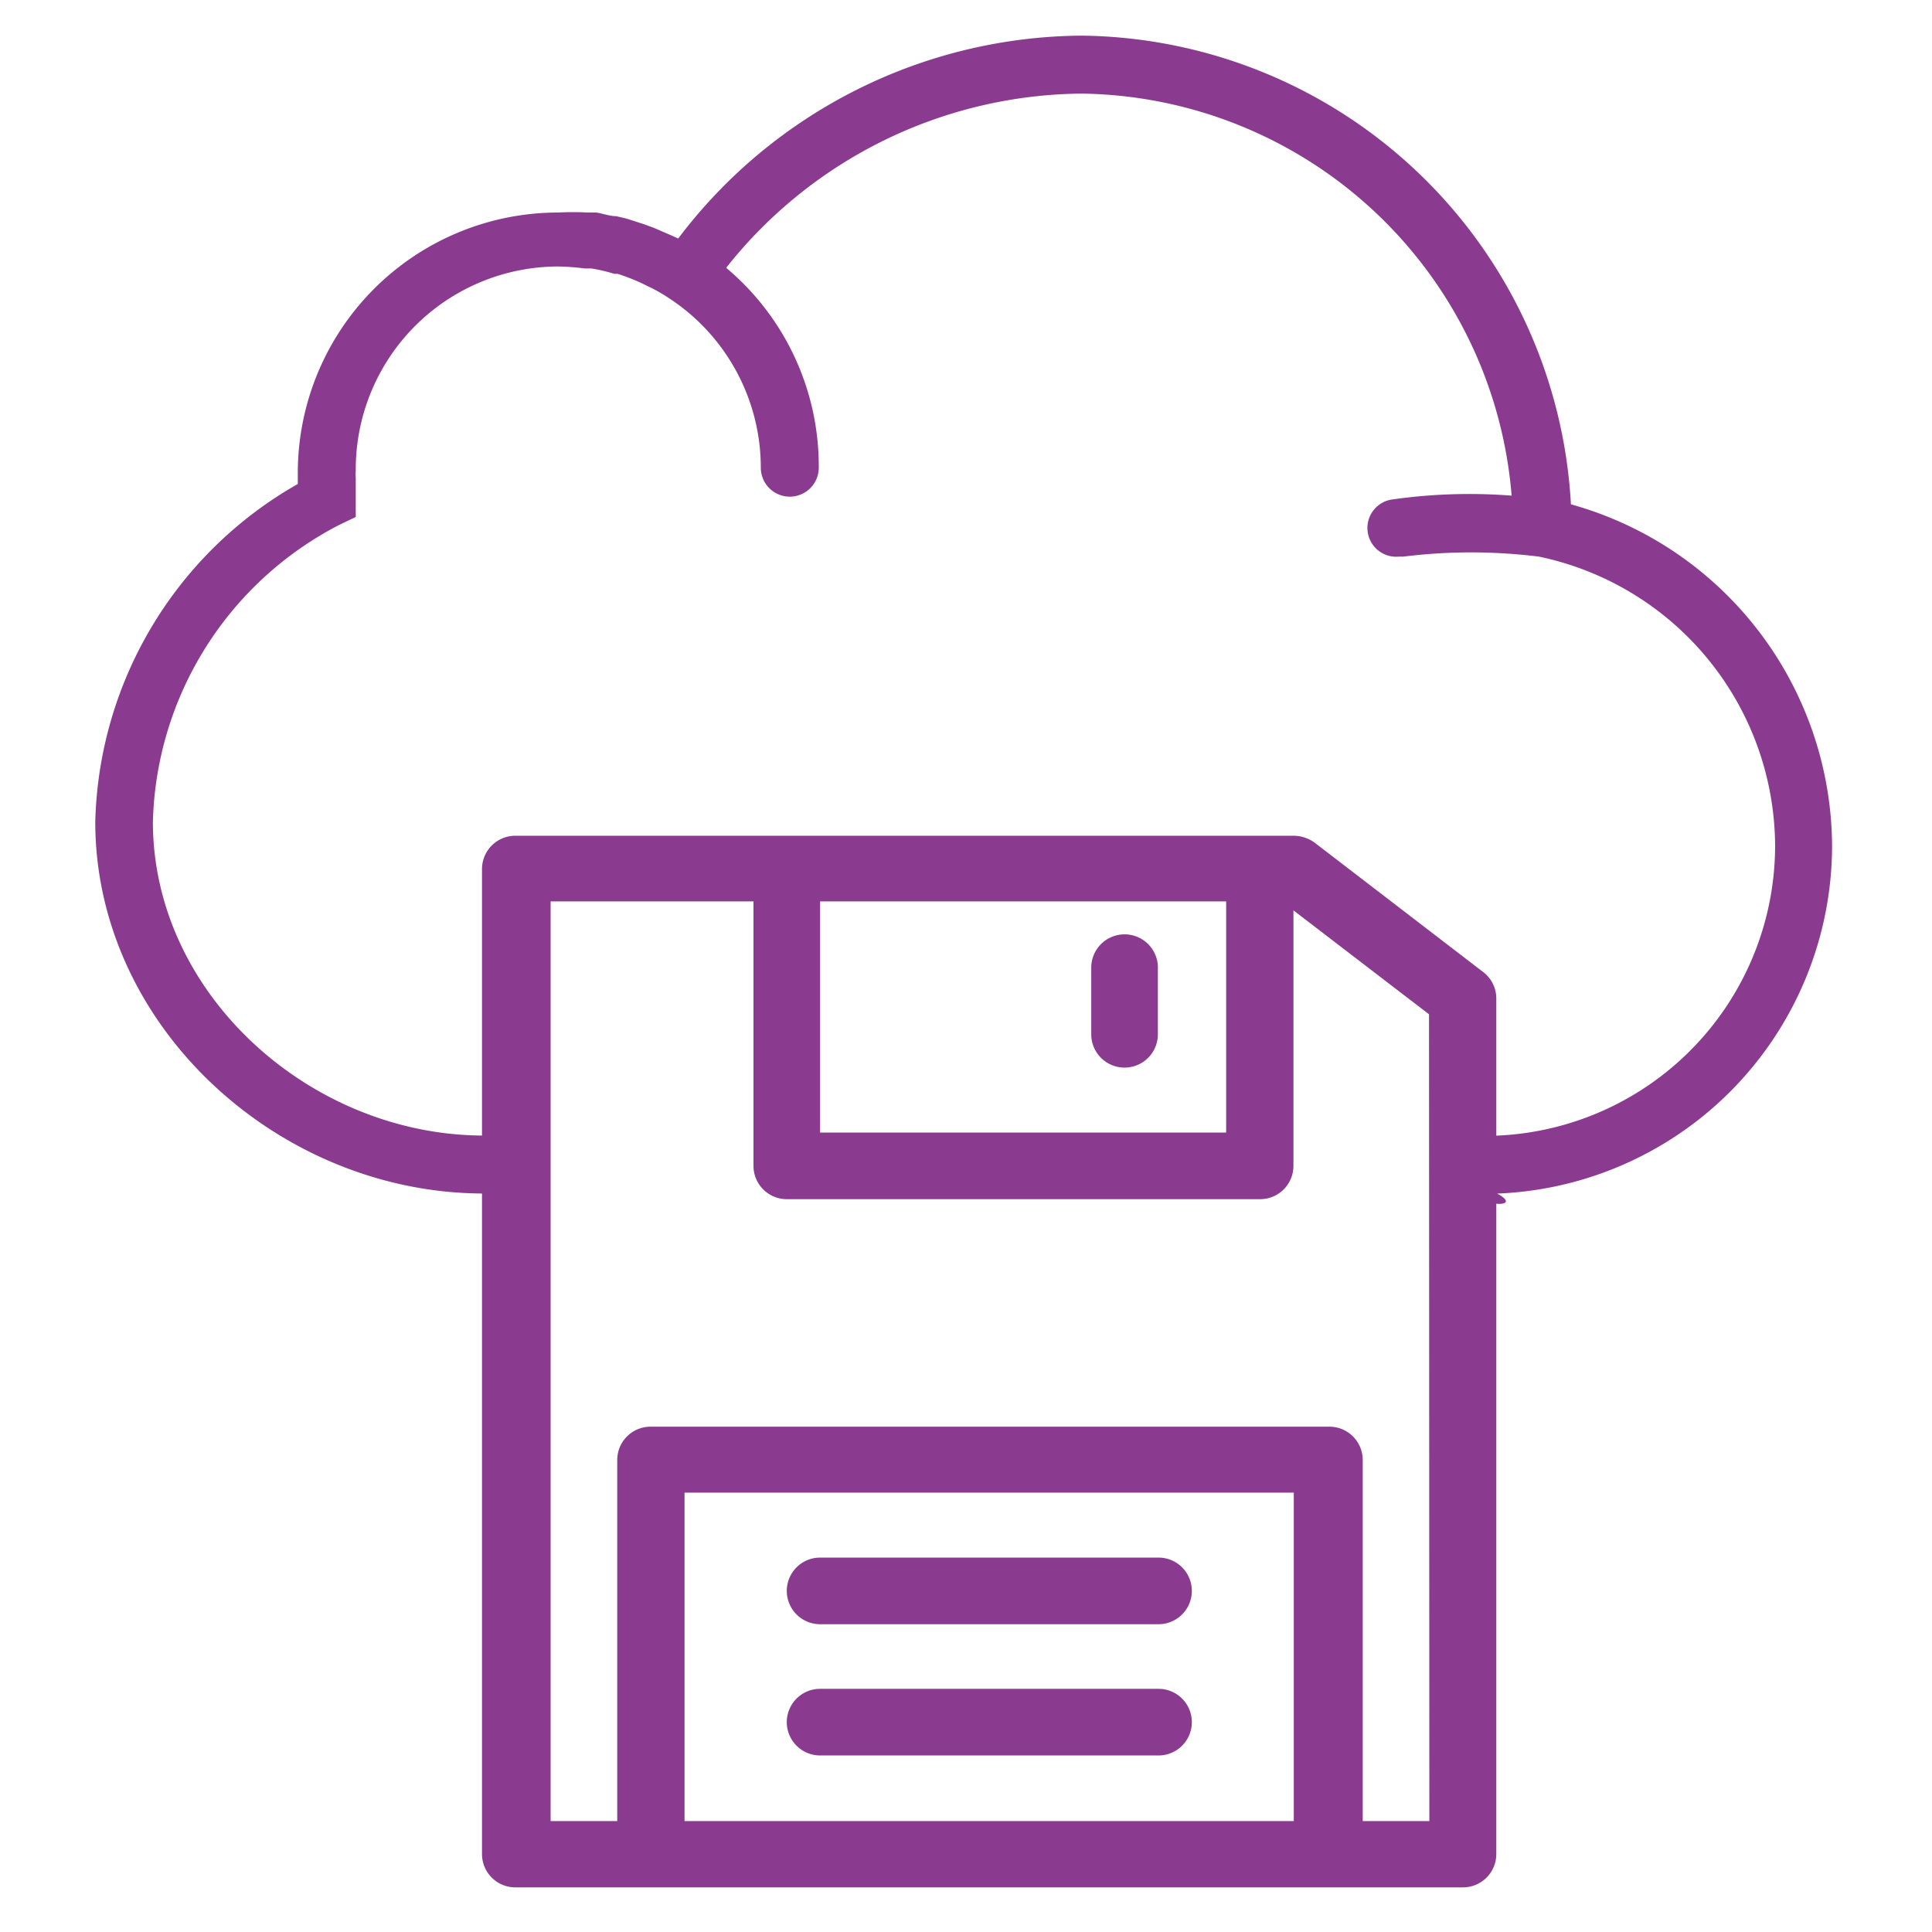 <svg id="Capa_1" data-name="Capa 1" xmlns="http://www.w3.org/2000/svg" viewBox="0 0 58 58"><defs><style>.cls-1{fill:#8a3b8f;}</style></defs><title>Tavola disegno 1</title><path class="cls-1" d="M44.55,29.2l-5.08-3.9a1.08,1.08,0,0,0-.63-.21H15.47a1,1,0,0,0-1,1V55.66a1,1,0,0,0,1,1H43.92a1,1,0,0,0,1-1V30A1,1,0,0,0,44.55,29.2ZM24.62,27.06H36.81V34H24.62V27.06ZM38.84,54.67H20.55V44.81H38.84Zm4.07,0h-2V43.83a1,1,0,0,0-1-1H19.53a1,1,0,0,0-1,1V54.67h-2V27.06h6.09V35a1,1,0,0,0,1,1H37.83a1,1,0,0,0,1-1V27.33l4.07,3.12Z"/><path class="cls-1" d="M33.76,28.05a1,1,0,0,0-1,1v2a1,1,0,0,0,2,0V29A1,1,0,0,0,33.76,28.05Z"/><path class="cls-1" d="M24.62,48.76H34.78a1,1,0,1,0,0-2H24.62a1,1,0,1,0,0,2Z"/><path class="cls-1" d="M24.62,52.7H34.78a1,1,0,1,0,0-2H24.62a1,1,0,1,0,0,2Z"/><path class="cls-1" d="M14.53,34.09c-5.19,0-9.94-4.23-9.94-9.42a10.33,10.33,0,0,1,5.59-8.91l.5-.24V15c0-.11,0-.21,0-.32v-.33a1.7,1.7,0,0,1,0-.22A6.09,6.09,0,0,1,16.76,8a7.18,7.18,0,0,1,.8.06l.2,0a5.17,5.17,0,0,1,.68.16l.1,0a6.3,6.3,0,0,1,.72.28l.18.09a4.53,4.53,0,0,1,.61.34,6.08,6.08,0,0,1,2.79,5.11.87.87,0,1,0,1.74,0,7.77,7.77,0,0,0-2.78-6A13.75,13.75,0,0,1,32.47,2.81,13.13,13.13,0,0,1,45.38,14.88a16.31,16.31,0,0,0-3.55.11A.86.86,0,0,0,42,16.71h.13a16.43,16.43,0,0,1,4.07,0,8.91,8.91,0,0,1,7.09,8.68,8.72,8.72,0,0,1-8.71,8.71l.17.25c-.49,0,.15.2-.21.51-1.61,1.39,2,1.62.1.83l-.06.15A10.46,10.46,0,0,0,55,25.38a10.7,10.7,0,0,0-7.84-10.24A14.88,14.88,0,0,0,32.47,1.07,15.31,15.31,0,0,0,20.36,7.16l-.2-.09-.53-.23-.3-.11-.53-.17-.3-.07c-.2,0-.4-.08-.6-.11l-.26,0a8.49,8.49,0,0,0-.88,0,7.82,7.82,0,0,0-7.82,7.82c0,.11,0,.22,0,.33A12,12,0,0,0,2.86,24.67c0,6.15,5.52,11.16,11.67,11.16"/></svg>